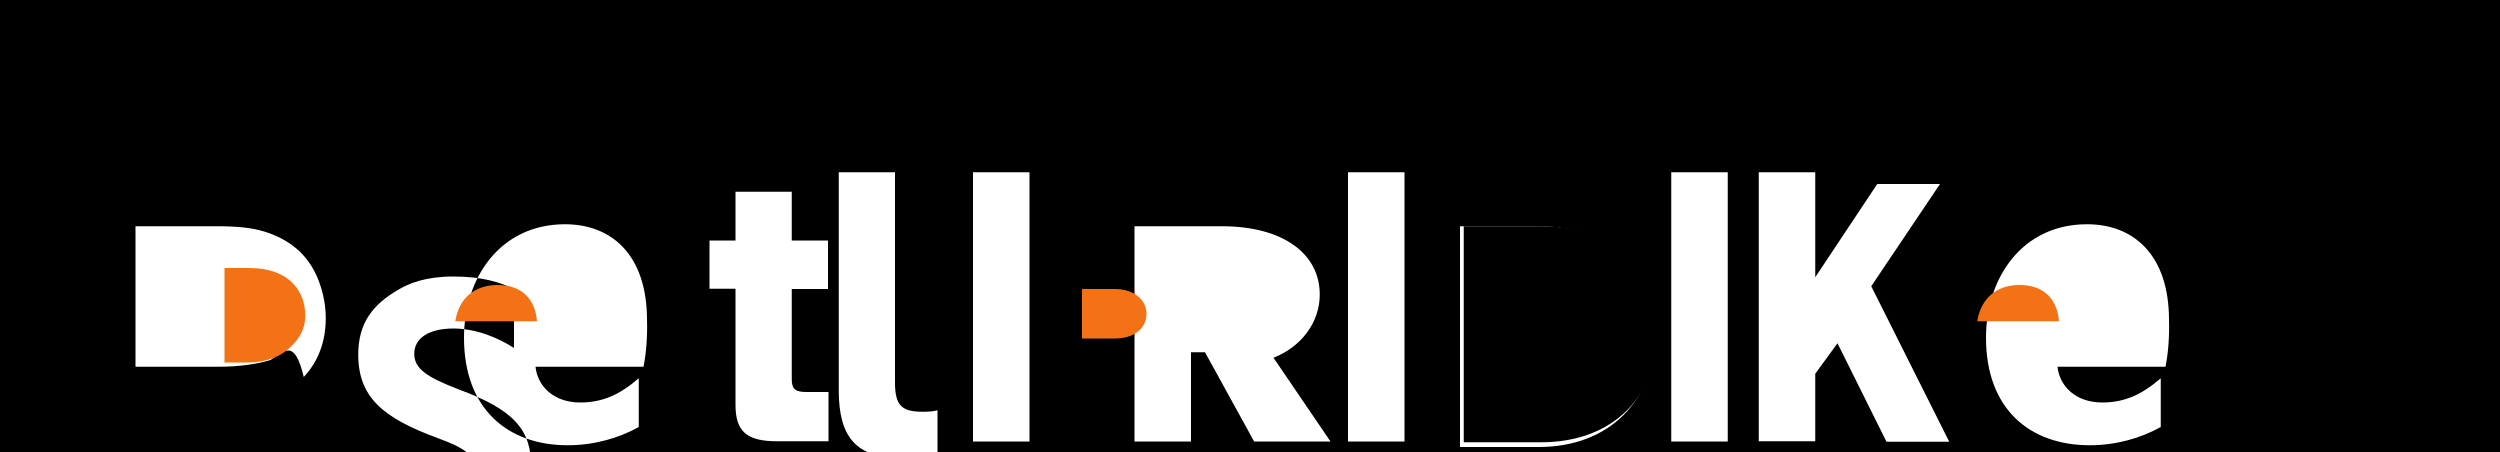 <svg xmlns="http://www.w3.org/2000/svg" viewBox="0 0 1000 181">
  <path d="M961.3,44.4c-51.3,0-92.8,39.8-92.8,88.9s41.6,88.9,92.8,88.9c51.3,0,92.8-39.8,92.8-88.9S1012.5,44.4,961.3,44.4z" fill="#F47216"/>
  <path d="M616.6,90.5h-31.1v86.4h31.1c27,0,45.9-16.8,45.9-43.2C662.6,107.3,643.7,90.5,616.6,90.5z"/>
  <path d="M1000,0H0v181h1000V0z M108.2,144c-5.5,1.7-12.7,2.7-21.2,2.7H54.2V90.5h32.5c7.9,0,13.8,0.5,19.3,2.2 c5.7,1.8,10.4,4.5,14.2,8.2c3.3,3.3,5.8,7.3,7.5,12c1.7,4.7,2.6,9.5,2.6,14.4c0,9.2-2.9,17.2-8.8,23.5 C117.8,135.2,113.7,140.4,108.2,144z M159.3,115.9c4.3-2.6,11.1-5.3,22-5.3c12.2,0,18.8,2.5,24.3,4.9v23.7 c-6.3-4.1-15.2-7.8-24.2-7.8c-10.2,0-15.7,4.1-15.7,10.1c0,6,5,9.3,17.6,14.2c22.4,8.2,29.2,16.2,29.2,31.2 c0,19.2-14.9,31.6-40.1,31.6c-9.4,0-21.6-2-29.3-5.1v-25.1c7.4,4.7,19.7,9.1,29.9,9.1c11.3,0,16.9-3.8,16.9-9.9 c0-5.5-4.2-8.4-14.9-12.3c-21.7-8-31.7-16.2-31.7-33.4C143.3,129.2,149.1,121.8,159.3,115.9z M257.4,146.7h-43.2 c0.8,7.7,7.2,14.3,17.9,14.3c8.8,0,15.8-3.1,23.4-9.7v19.5c-8,4.5-18,7.3-28.4,7.3c-24,0-41.5-14.5-41.5-43 c0-24,14.5-45.4,40.4-45.4c18.8,0,32.8,12.4,32.8,38.3C259,134.8,258.5,141.1,257.4,146.7z M321.5,176.5h-10.8 c-11.8,0-16.5-3.8-16.5-14.5v-46.5h-10.4V96.2h10.4V76.7h22.5v19.5h14.5v19.4h-14.5v35.9c0,3.7,0.9,5.3,5.8,5.3h8.9V176.5z  M335.5,68.9H358v84.2c0,9.3,2.9,11.6,11.1,11.6c2.1,0,4.1-0.1,5.9-0.6v17.4c-3.6,1.1-8.6,1.7-14.5,1.7c-18.1,0-25-8.4-25-27.1 V68.9z M389.2,68.9h22.6v107.7h-22.6V68.9z M501.6,176.5L482,140.9h-5.6v35.7h-22.6V90.5h35c24.3,0,39.1,10.9,39.1,27.3 c0,11.1-7.3,20.9-18.5,25.3l22.8,33.5H501.6z M539.2,68.9h22.6v107.7h-22.6V68.9z M661.8,133.8c0,26.4-18.1,45-46.3,45H584V90.5 h31.7C642.5,90.5,661.8,107.8,661.8,133.8z M668.5,68.9h22.6v107.7h-22.6V68.9z M726.1,176.5h-22.6V68.9h22.6v42l24.8-37.3 h25.1l-27.5,40.9l31.2,62.2h-25.1l-19.6-39.4l-8.9,12.2V176.5z M866.2,146.7H823c0.8,7.7,7.2,14.3,17.9,14.3 c8.8,0,15.8-3.1,23.4-9.7v19.5c-8,4.5-18,7.3-28.4,7.3c-24,0-41.5-14.5-41.5-43c0-24,14.5-45.4,40.4-45.4 c18.8,0,32.8,12.4,32.8,38.3C867.8,134.8,867.3,141.1,866.2,146.7z" fill="#000000"/>
  <path d="M214.8,128.5c-0.8-9.5-6.7-14.5-15.8-14.5c-9,0-15.4,5.1-16.9,14.5H214.8z M823.6,128.5c-0.8-9.5-6.7-14.5-15.8-14.5 c-9,0-15.4,5.1-16.9,14.5H823.6z" fill="#F47216"/>
  <path d="M458.6,125.5c0,5.5-4.5,9.9-12.7,9.9h-13.1v-19.8h13.1C453.8,115.6,458.6,120.1,458.6,125.5z M122.1,126.3 c0-4.9-1.5-9.1-4.5-12.5c-3.8-4.2-9.7-6.6-18.3-6.6h-9.5v37.8H99c7.1,0,13.1-2.1,17.4-6.4C120.3,134.9,122.1,130.9,122.1,126.3z" fill="#F47216"/>
</svg> 